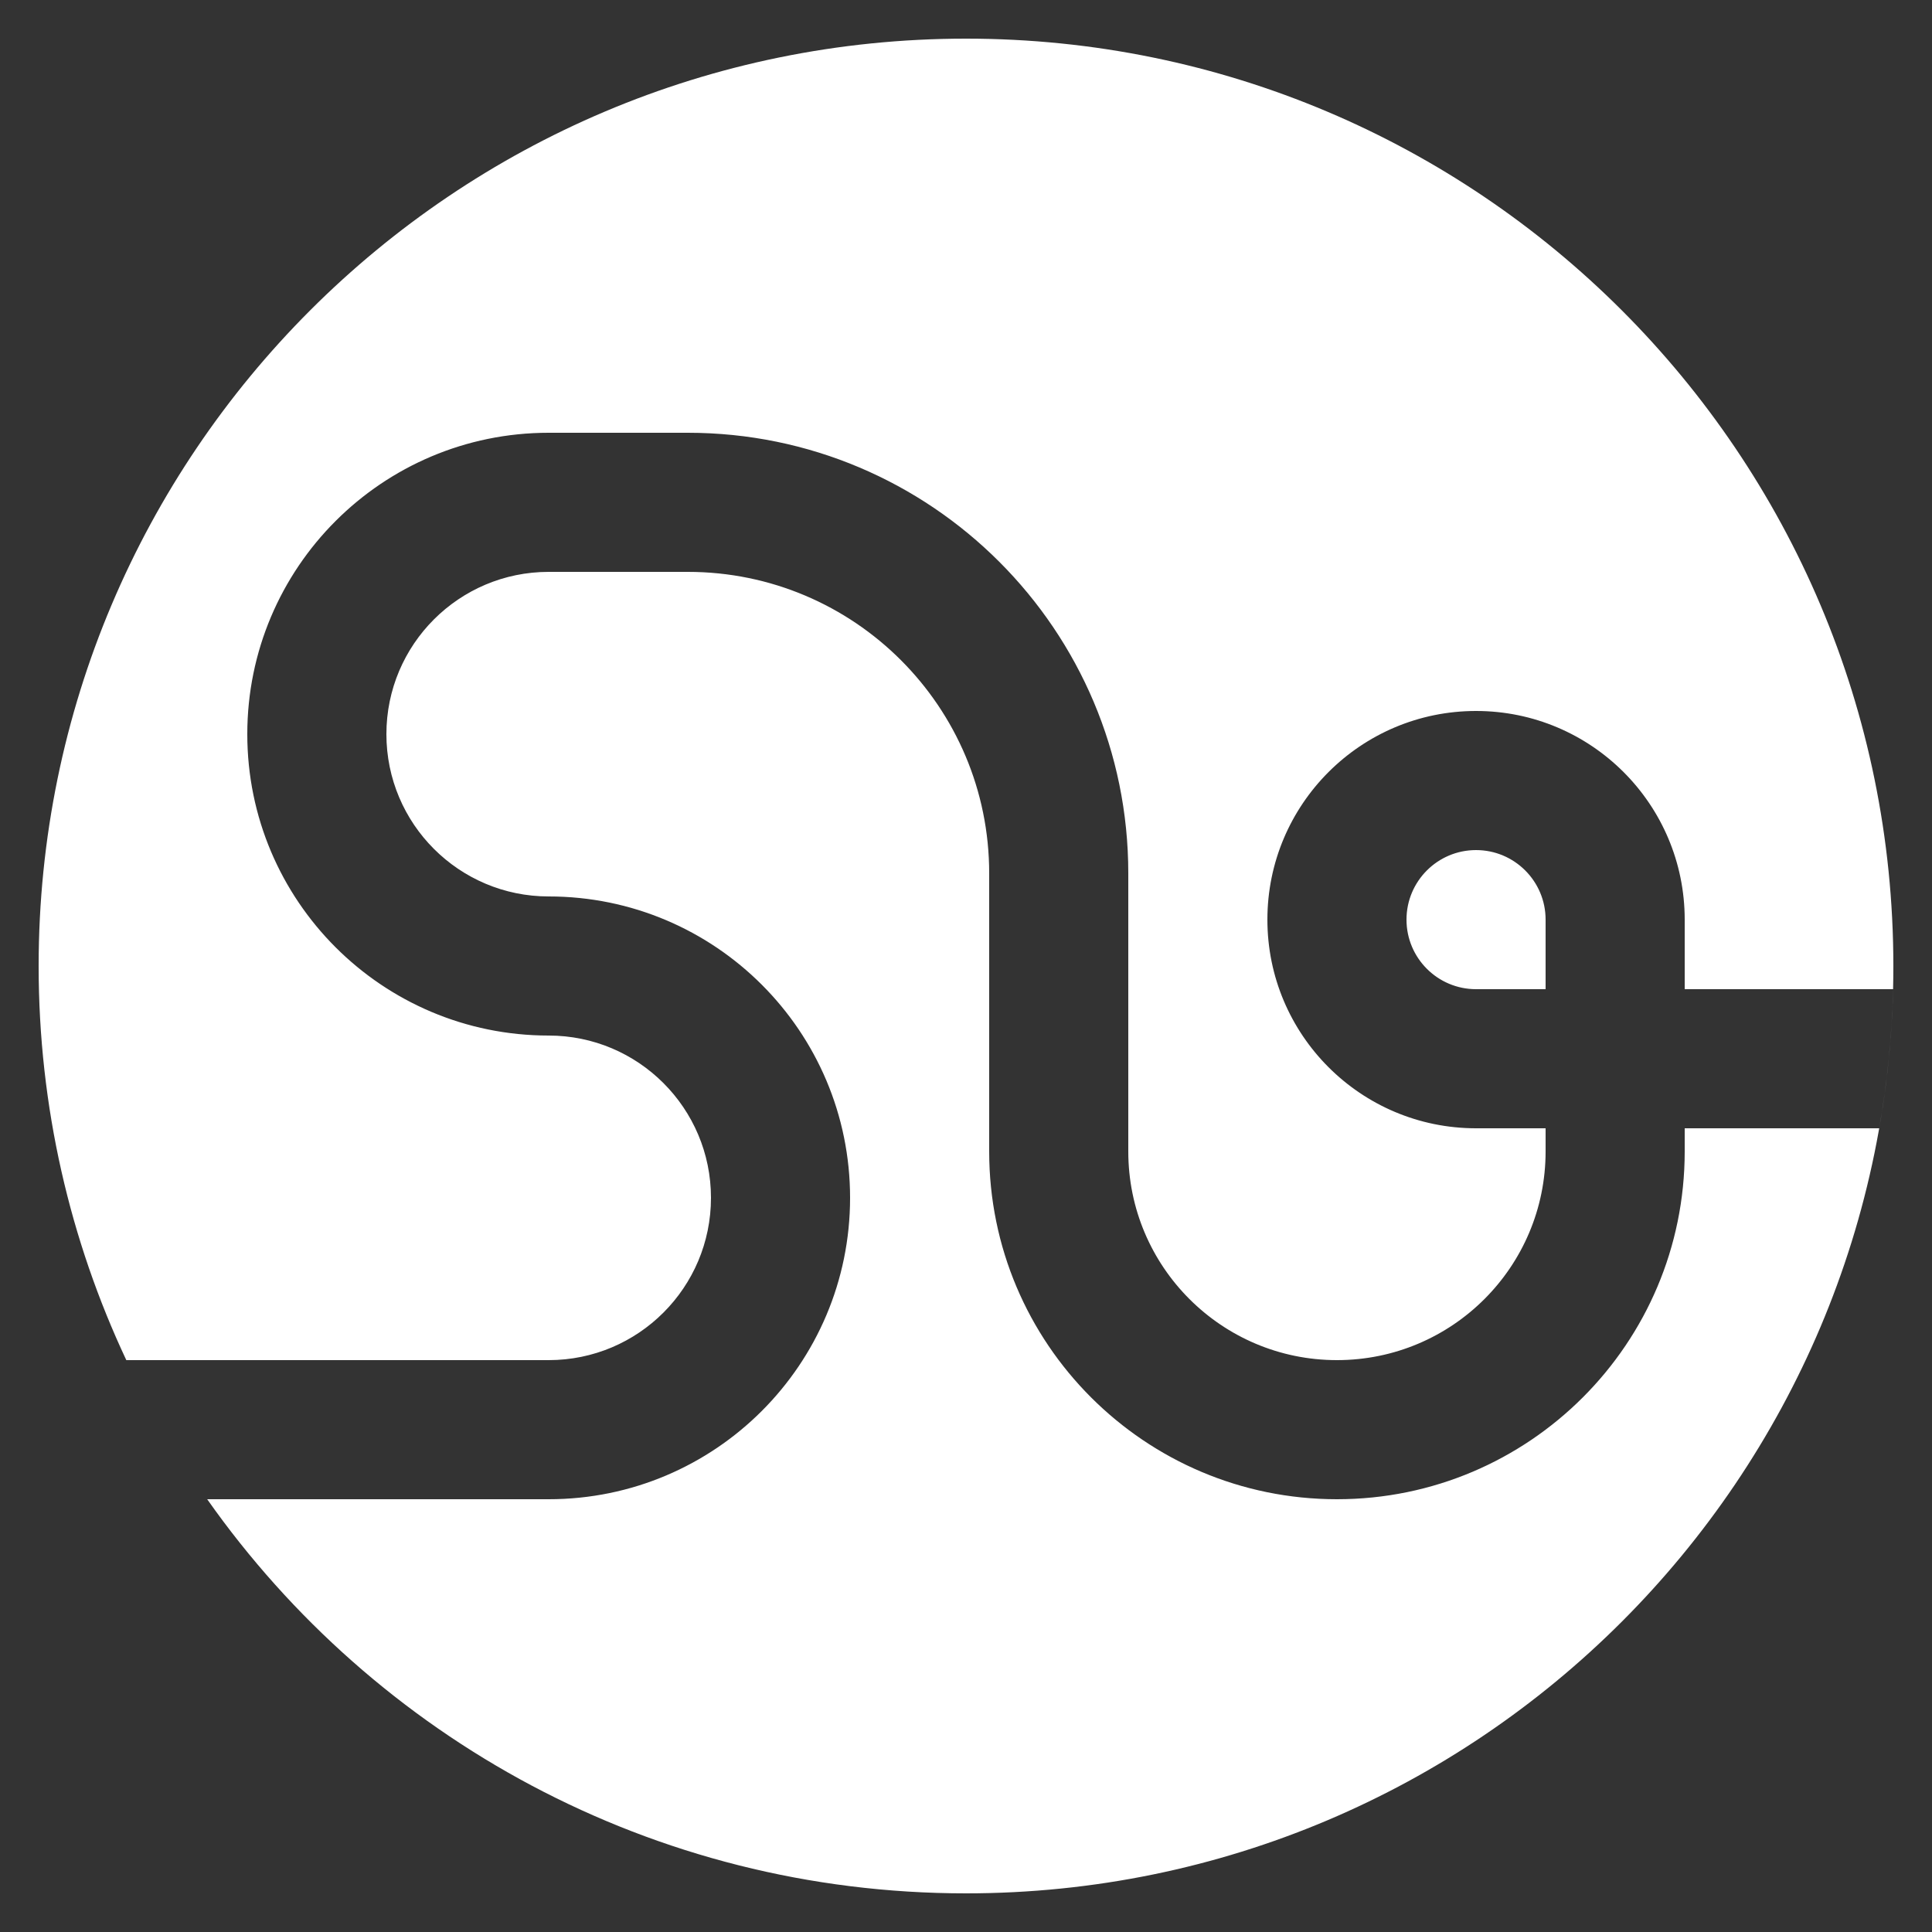 <svg width="100" height="100" viewBox="0 0 100 100" fill="none" xmlns="http://www.w3.org/2000/svg">
<rect x="0" y="0" width="100" height="100" fill="#333333" stroke="none"/>
<path fill-rule="evenodd" clip-rule="evenodd" d="M50 98C76.51 98 98 76.51 98 50C98 23.49 76.51 2 50 2C23.49 2 2 23.49 2 50C2 57.294 3.627 64.209 6.538 70.4H28.4C33.039 70.4 36.8 66.639 36.8 62C36.8 57.361 33.039 53.6 28.4 53.6C19.784 53.6 12.8 46.616 12.8 38C12.8 29.384 19.784 22.4 28.4 22.4H35.6C48.192 22.4 58.4 32.608 58.4 45.2V59.6C58.4 65.565 63.235 70.4 69.2 70.4C75.165 70.4 80 65.565 80 59.6V58.4H76.4C70.435 58.4 65.6 53.565 65.6 47.6C65.6 41.635 70.435 36.8 76.4 36.8C82.365 36.8 87.2 41.635 87.2 47.6V51.2H97.985C97.925 53.65 97.681 56.054 97.267 58.4H87.2V59.6C87.2 69.541 79.141 77.6 69.2 77.6C59.259 77.6 51.2 69.541 51.2 59.6V45.2C51.2 36.584 44.216 29.6 35.6 29.6H28.4C23.761 29.6 20 33.361 20 38C20 42.639 23.761 46.4 28.4 46.4C37.016 46.4 44 53.384 44 62C44 70.616 37.016 77.6 28.4 77.6H10.724C19.41 89.939 33.764 98 50 98ZM80 51.2V47.6C80 45.612 78.388 44 76.4 44C74.412 44 72.8 45.612 72.8 47.6C72.8 49.588 74.412 51.2 76.4 51.2H80Z" fill="white"/>
</svg>
